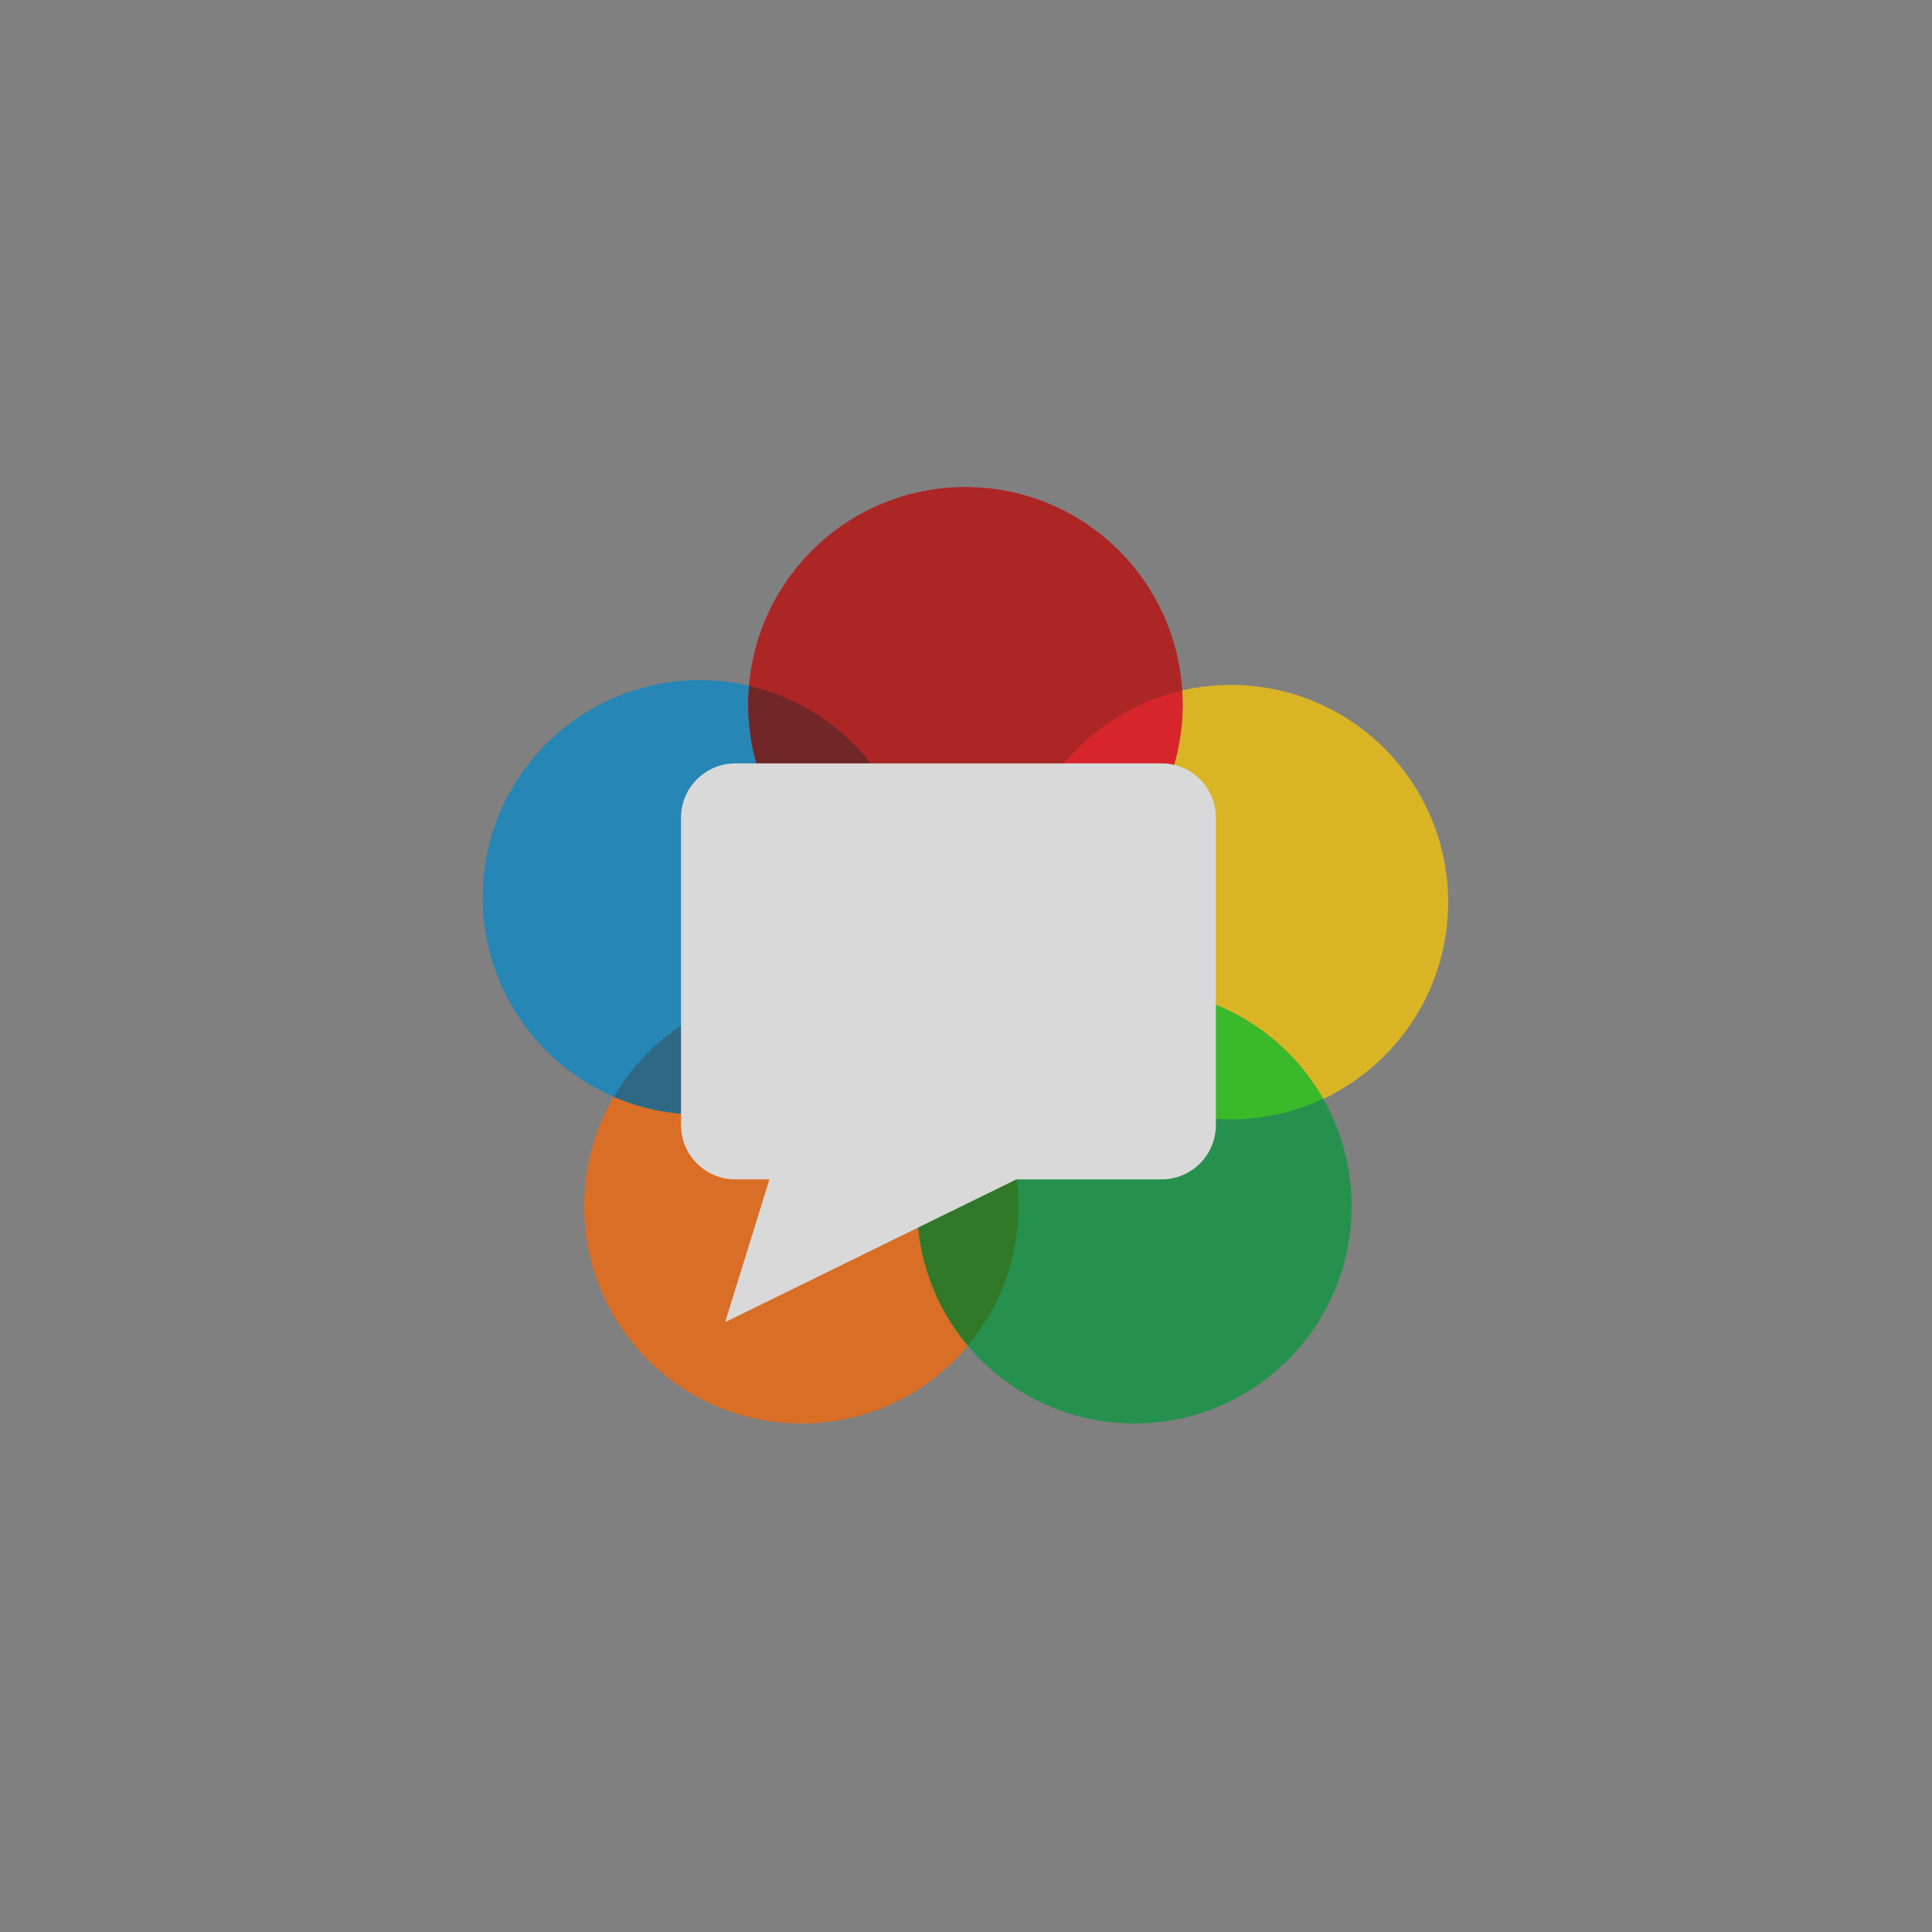 <?xml version="1.0" encoding="UTF-8" standalone="no"?>
<!-- Created with Inkscape (http://www.inkscape.org/) -->

<svg
   xmlns:dc="http://purl.org/dc/elements/1.1/"
   xmlns:cc="http://creativecommons.org/ns#"
   xmlns:rdf="http://www.w3.org/1999/02/22-rdf-syntax-ns#"
   xmlns:svg="http://www.w3.org/2000/svg"
   xmlns="http://www.w3.org/2000/svg"
   xmlns:sodipodi="http://sodipodi.sourceforge.net/DTD/sodipodi-0.dtd"
   xmlns:inkscape="http://www.inkscape.org/namespaces/inkscape"
   width="400"
   height="400"
   id="svg2"
   version="1.1"
   inkscape:version="0.91 r13725"
   sodipodi:docname="logo-small.svg"
   inkscape:export-filename="/usr/local/google/home/louquillio/working/webrtc-site/assets/images/webrtc-logo-vert-retro-255x305.png"
   inkscape:export-xdpi="90"
   inkscape:export-ydpi="90">
  <rect width="100%" height="100%" fill="#808080" stroke="none"/>
  <defs
     id="defs4" />
  <sodipodi:namedview
     id="base"
     pagecolor="#ffffff"
     bordercolor="#666666"
     borderopacity="1.0"
     inkscape:pageopacity="0"
     inkscape:pageshadow="2"
     inkscape:zoom="0.9025"
     inkscape:cx="97.533671"
     inkscape:cy="200"
     inkscape:document-units="px"
     inkscape:current-layer="layer1"
     showgrid="false"
     fit-margin-top="5"
     fit-margin-left="5"
     fit-margin-right="5"
     fit-margin-bottom="5"
     inkscape:window-width="1300"
     inkscape:window-height="791"
     inkscape:window-x="1110"
     inkscape:window-y="404"
     inkscape:window-maximized="0" />
  <g
     inkscape:label="Layer 1"
     inkscape:groupmode="layer"
     id="layer1"
     transform="translate(220.383,-139.841)">
    <g
       id="g3502"
       transform="matrix(0.835,0,0,0.835,-229.312,-43.758)"
       style="opacity:0.7">
      <g
         transform="matrix(3.948,0,0,-3.948,263.235,518.979)"
         id="g376"
         style="">
        <path
           inkscape:connector-curvature="0"
           id="path378"
           style="fill:#ff6600;fill-opacity:1;fill-rule:nonzero;stroke:none"
           d="m 0,0 c 0,-7.534 -6.107,-13.642 -13.641,-13.642 -7.535,0 -13.642,6.108 -13.642,13.642 0,7.534 6.107,13.642 13.642,13.642 C -6.107,13.642 0,7.534 0,0" />
      </g>
      <g
         transform="matrix(3.948,0,0,-3.948,369.761,443.573)"
         id="g404"
         style="">
        <path
           inkscape:connector-curvature="0"
           id="path406"
           style="fill:#ffcc00;fill-opacity:1;fill-rule:nonzero;stroke:none"
           d="m 0,0 c 0,-7.533 -6.107,-13.642 -13.641,-13.642 -7.535,0 -13.642,6.109 -13.642,13.642 0,7.534 6.107,13.643 13.642,13.643 C -6.107,13.643 0,7.534 0,0" />
      </g>
      <g
         transform="matrix(3.948,0,0,-3.948,238.099,442.378)"
         id="g408"
         style="">
        <path
           inkscape:connector-curvature="0"
           id="path410"
           style="fill:#0089cc;fill-opacity:1;fill-rule:nonzero;stroke:none"
           d="m 0,0 c 0,-7.533 -6.107,-13.642 -13.642,-13.642 -7.533,0 -13.641,6.109 -13.641,13.642 0,7.534 6.108,13.643 13.641,13.643 C -6.107,13.643 0,7.534 0,0" />
      </g>
      <g
         transform="matrix(3.948,0,0,-3.948,345.825,518.979)"
         id="g412"
         style="">
        <path
           inkscape:connector-curvature="0"
           id="path414"
           style="fill:#009939;fill-opacity:1;fill-rule:nonzero;stroke:none"
           d="m 0,0 c 0,-7.534 -6.107,-13.642 -13.643,-13.642 -7.533,0 -13.641,6.108 -13.641,13.642 0,7.534 6.108,13.642 13.641,13.642 C -6.107,13.642 0,7.534 0,0" />
      </g>
      <g
         transform="matrix(3.948,0,0,-3.948,303.932,394.497)"
         id="g416"
         style="">
        <path
           inkscape:connector-curvature="0"
           id="path418"
           style="fill:#bf0000;fill-opacity:1;fill-rule:nonzero;stroke:none"
           d="m 0,0 c 0,-7.534 -6.108,-13.642 -13.642,-13.642 -7.534,0 -13.642,6.108 -13.642,13.642 0,7.534 6.108,13.642 13.642,13.642 C -6.108,13.642 0,7.534 0,0" />
      </g>
      <g
         transform="matrix(3.948,0,0,-3.948,262.04,443.573)"
         id="g420"
         style="">
        <path
           inkscape:connector-curvature="0"
           id="path422"
           style="fill:#fc0007;fill-opacity:1;fill-rule:nonzero;stroke:none"
           d="M 0,0 C 0,-0.287 0.025,-0.568 0.043,-0.851 6.094,0.545 10.61,5.955 10.61,12.43 c 0,0.287 -0.025,0.569 -0.043,0.852 C 4.516,11.885 0,6.475 0,0" />
      </g>
      <g
         transform="matrix(3.948,0,0,-3.948,269.146,470.243)"
         id="g424"
         style="">
        <path
           inkscape:connector-curvature="0"
           id="path426"
           style="fill:#1cd306;fill-opacity:1;fill-rule:nonzero;stroke:none"
           d="m 0,0 c 2.351,-4.11 6.769,-6.887 11.843,-6.887 2.068,0 4.021,0.474 5.778,1.298 -2.35,4.11 -6.768,6.887 -11.843,6.887 C 3.71,1.298 1.757,0.824 0,0" />
      </g>
      <g
         transform="matrix(3.948,0,0,-3.948,238.099,518.979)"
         id="g428"
         style="">
        <path
           inkscape:connector-curvature="0"
           id="path430"
           style="fill:#0f7504;fill-opacity:1;fill-rule:nonzero;stroke:none"
           d="M 0,0 C 0,-3.333 1.198,-6.383 3.184,-8.752 5.168,-6.383 6.366,-3.333 6.366,0 6.366,3.333 5.168,6.383 3.184,8.752 1.198,6.383 0,3.333 0,0" />
      </g>
      <g
         transform="matrix(3.948,0,0,-3.948,162.913,491.829)"
         id="g432"
         style="">
        <path
           inkscape:connector-curvature="0"
           id="path434"
           style="fill:#0c5e87;fill-opacity:1;fill-rule:nonzero;stroke:none"
           d="m 0,0 c 1.657,-0.716 3.481,-1.117 5.401,-1.117 5.024,0 9.401,2.723 11.769,6.766 C 15.513,6.365 13.688,6.765 11.769,6.765 6.745,6.765 2.367,4.042 0,0" />
      </g>
      <g
         transform="matrix(3.948,0,0,-3.948,196.439,389.953)"
         id="g436"
         style="">
        <path
           inkscape:connector-curvature="0"
           id="path438"
           style="fill:#6b0001;fill-opacity:1;fill-rule:nonzero;stroke:none"
           d="m 0,0 c -0.032,-0.38 -0.059,-0.762 -0.059,-1.151 0,-6.47 4.509,-11.875 10.553,-13.277 0.031,0.38 0.058,0.762 0.058,1.15 C 10.552,-6.808 6.044,-1.401 0,0" />
      </g>
      <g
         transform="matrix(3.948,0,0,-3.948,201.466,512.314)"
         id="g482"
         style="">
        <path
           inkscape:connector-curvature="0"
           id="path484"
           style="fill:#ffffff;fill-opacity:1;fill-rule:nonzero;stroke:none"
           d="M 0,0 -2.134,0 C -4.018,0 -5.55,1.527 -5.55,3.406 l 0,19.316 c 0,1.879 1.532,3.407 3.416,3.407 l 26.759,0 c 1.884,0 3.415,-1.528 3.415,-3.407 l 0,-19.316 C 28.04,1.527 26.509,0 24.625,0 L 15.509,0 -2.781,-8.966 0,0 Z" />
      </g>
    </g>
  </g>
</svg>

